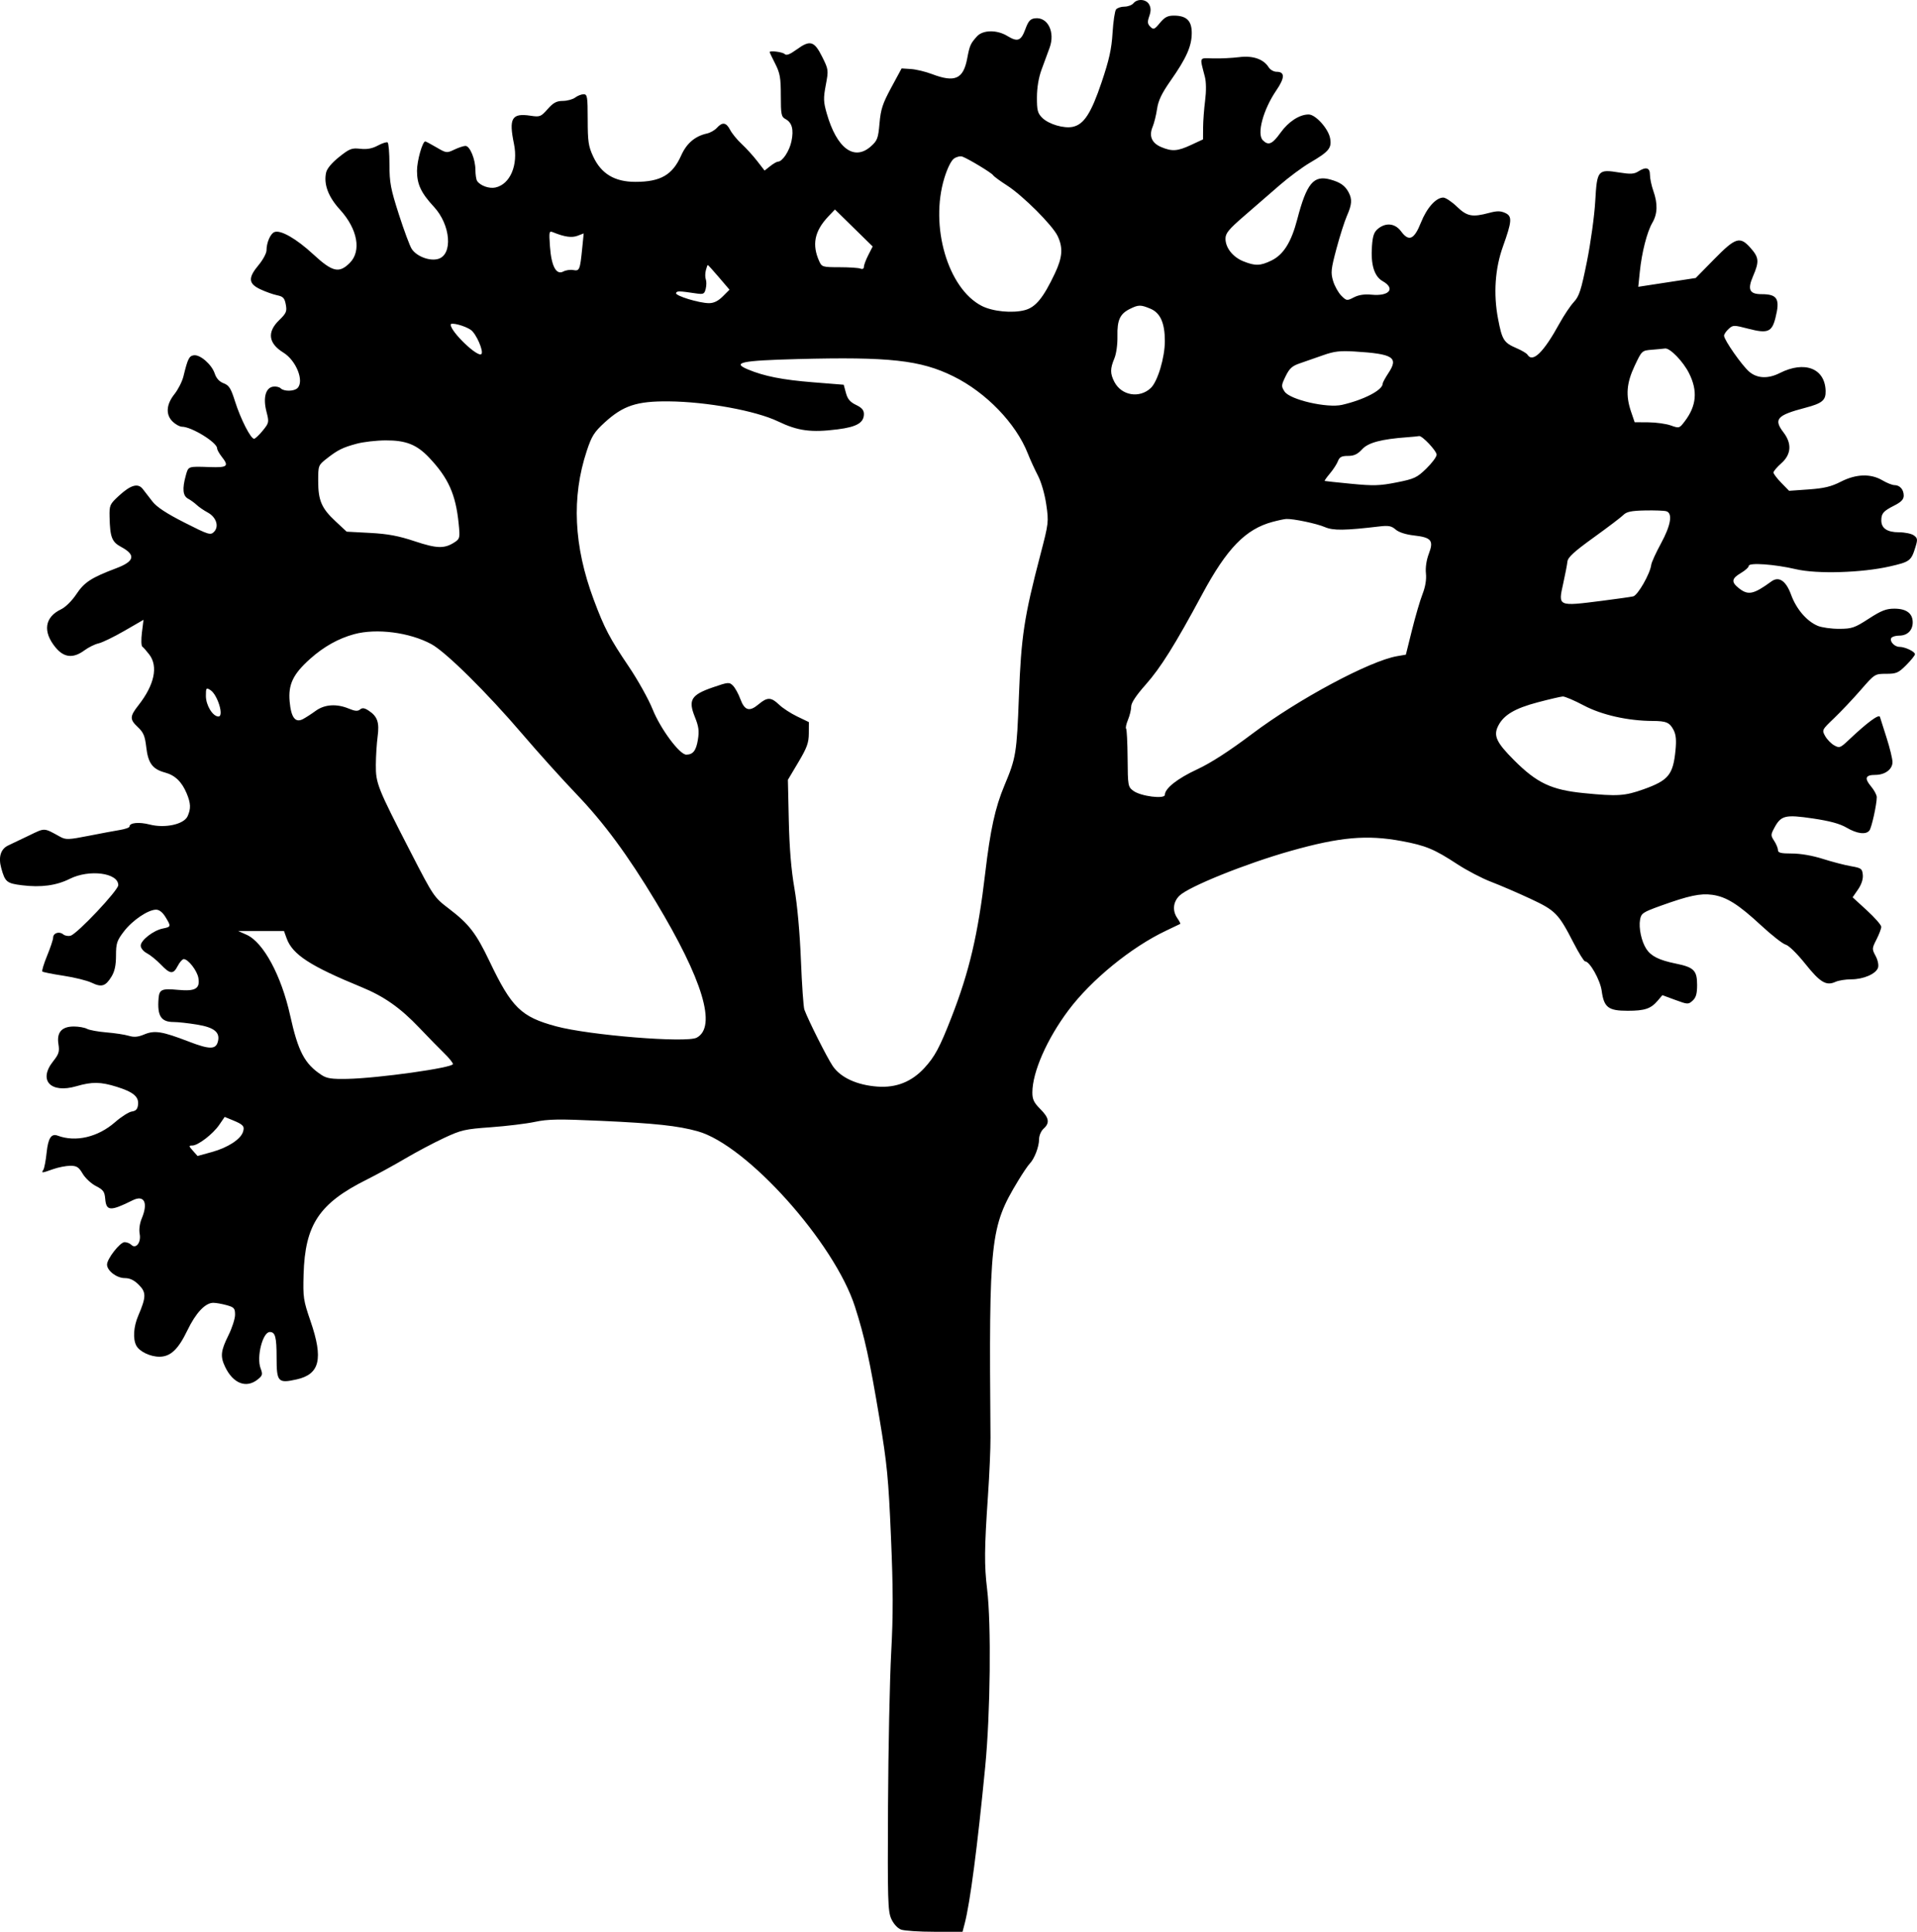 <?xml version="1.0" encoding="UTF-8" standalone="no"?>
<svg
   width="853.572"
   height="859.959"
   viewBox="0 0 853.572 859.959"
   version="1.1"
   id="svg4"
   xmlns="http://www.w3.org/2000/svg"
   xmlns:svg="http://www.w3.org/2000/svg">
  <defs
     id="defs8" />
  <path
     d="m 504.674,1.459 c -0.685,0.825 -2.485,1.5 -4,1.5 -1.515,0 -3.2,0.563 -3.743,1.25 -0.543,0.688 -1.243,5.39 -1.554,10.451 -0.443,7.191 -1.51,11.996 -4.885,21.998 -4.635,13.735 -7.845,18.709 -12.776,19.792 -3.952,0.868 -10.782,-1.14 -13.657,-4.015 -2.054,-2.054 -2.38,-3.328 -2.352,-9.181 0.02,-4.309 0.78,-8.807 2.075,-12.295 1.124,-3.025 2.735,-7.405 3.58,-9.733 2.526,-6.955 -0.831,-13.735 -6.476,-13.078 -2.142,0.25 -2.992,1.196 -4.321,4.811 -1.936,5.269 -3.454,5.846 -8.031,3.056 -4.638,-2.828 -10.897,-2.738 -13.537,0.194 -2.888,3.208 -3.229,3.983 -4.343,9.853 -1.735,9.153 -5.468,10.801 -15.677,6.921 -2.859,-1.087 -7.071,-2.099 -9.36,-2.25 l -4.163,-0.274 -4.596,8.5 c -3.862,7.144 -4.698,9.684 -5.24,15.922 -0.582,6.685 -0.96,7.703 -3.811,10.25 -7.487,6.69 -15.213,0.954 -19.68,-14.609 -1.49,-5.192 -1.544,-6.783 -0.43,-12.686 1.252,-6.632 1.223,-6.851 -1.625,-12.563 -3.504,-7.03 -5.366,-7.568 -11.302,-3.269 -3.113,2.255 -4.625,2.826 -5.408,2.043 -0.907,-0.907 -6.697,-1.632 -6.684,-0.838 0.002,0.138 1.127,2.464 2.5,5.169 2.129,4.197 2.496,6.285 2.496,14.215 0,8.357 0.208,9.407 2.056,10.396 2.933,1.57 3.766,4.651 2.676,9.903 -0.902,4.346 -4.025,9.067 -5.999,9.067 -0.504,0 -2.055,0.894 -3.444,1.988 l -2.527,1.987 -3.285,-4.237 c -1.806,-2.331 -4.916,-5.751 -6.912,-7.599 -1.996,-1.849 -4.301,-4.662 -5.123,-6.25 -1.745,-3.375 -3.445,-3.648 -5.891,-0.946 -0.967,1.069 -2.967,2.209 -4.445,2.534 -5.299,1.164 -9.061,4.366 -11.47,9.763 -3.885,8.706 -9.185,11.76 -20.408,11.76 -9.222,0 -15.195,-3.583 -18.769,-11.26 -2.128,-4.571 -2.441,-6.675 -2.449,-16.49 -0.009,-10.183 -0.181,-11.25 -1.819,-11.25 -0.995,0 -2.682,0.661 -3.75,1.468 -1.067,0.808 -3.546,1.483 -5.507,1.5 -2.818,0.025 -4.236,0.789 -6.763,3.644 -3.023,3.414 -3.441,3.575 -7.646,2.944 -8.333,-1.25 -9.707,1.1 -7.342,12.551 1.945,9.418 -1.689,17.967 -8.25,19.408 -2.793,0.613 -6.756,-0.801 -8.168,-2.915 -0.404,-0.605 -0.741,-2.802 -0.75,-4.882 -0.019,-4.817 -2.458,-10.718 -4.43,-10.718 -0.834,0 -3.069,0.74 -4.966,1.645 -3.353,1.599 -3.575,1.571 -7.962,-1 -2.482,-1.455 -4.722,-2.645 -4.976,-2.645 -1.251,0 -3.681,8.629 -3.681,13.07 0,6.009 1.812,9.866 7.529,16.028 7.478,8.059 8.549,21.301 1.878,23.214 -3.779,1.084 -9.587,-1.126 -11.772,-4.478 -0.836,-1.284 -3.402,-8.184 -5.702,-15.334 -3.667,-11.396 -4.184,-14.144 -4.194,-22.275 -0.007,-5.102 -0.378,-9.502 -0.826,-9.779 -0.448,-0.277 -2.414,0.354 -4.369,1.402 -2.502,1.342 -4.81,1.764 -7.799,1.429 -3.808,-0.427 -4.778,-0.051 -9.421,3.65 -3.238,2.58 -5.408,5.177 -5.793,6.932 -1.14,5.192 0.953,10.796 6.161,16.495 7.855,8.594 9.674,18.434 4.385,23.723 -4.767,4.767 -7.713,4.074 -16.268,-3.829 -7.525,-6.951 -14.515,-10.959 -17.27,-9.901 -1.797,0.689 -3.539,4.688 -3.539,8.123 0,1.288 -1.575,4.226 -3.5,6.53 -4.799,5.744 -4.622,8.293 0.75,10.824 2.337,1.101 5.698,2.298 7.468,2.661 2.691,0.552 3.325,1.227 3.868,4.122 0.575,3.066 0.236,3.864 -2.968,6.976 -5.457,5.299 -4.799,10.288 1.9,14.428 5.706,3.527 9.36,12.711 6.282,15.789 -1.496,1.496 -6.034,1.566 -7.485,0.115 -0.596,-0.596 -2.113,-0.934 -3.371,-0.75 -3.346,0.49 -4.545,4.964 -2.975,11.092 1.219,4.754 1.172,5.001 -1.607,8.434 -1.574,1.945 -3.312,3.595 -3.862,3.665 -1.462,0.189 -6.028,-8.742 -8.541,-16.704 -1.825,-5.784 -2.65,-7.086 -5.064,-7.998 -1.901,-0.717 -3.249,-2.195 -3.956,-4.338 -1.324,-4.014 -6.494,-8.523 -9.307,-8.117 -2.104,0.303 -2.703,1.52 -4.631,9.416 -0.553,2.264 -2.355,5.813 -4.003,7.888 -3.72,4.68 -3.972,9.233 -0.684,12.323 1.273,1.196 3.088,2.174 4.033,2.174 4.255,0 15.653,7.001 15.653,9.615 0,0.613 0.9,2.259 2,3.658 3.406,4.329 2.704,4.957 -5.25,4.692 -9.842,-0.328 -9.524,-0.441 -10.697,3.785 -1.631,5.871 -1.316,9.039 1.023,10.291 1.141,0.61 2.871,1.864 3.843,2.785 0.972,0.921 3.172,2.431 4.888,3.357 3.842,2.071 5.189,6.249 2.79,8.648 -1.549,1.55 -2.44,1.268 -13.151,-4.165 -7.963,-4.038 -12.326,-6.907 -14.217,-9.346 -1.501,-1.936 -3.441,-4.443 -4.31,-5.571 -2.144,-2.78 -5.392,-1.851 -10.719,3.066 -3.984,3.678 -4.194,4.156 -4.082,9.281 0.199,9.079 1.008,11.194 5.129,13.404 6.657,3.57 6.036,6.409 -2.071,9.473 -11.189,4.228 -14.301,6.246 -17.83,11.561 -1.965,2.96 -4.846,5.811 -6.824,6.754 -7.327,3.494 -8.255,9.941 -2.446,16.988 3.757,4.558 7.854,4.965 12.853,1.276 1.825,-1.346 4.655,-2.741 6.289,-3.1 1.634,-0.359 6.807,-2.868 11.495,-5.575 l 8.523,-4.922 -0.707,5.658 c -0.389,3.113 -0.314,5.935 0.167,6.273 0.48,0.338 1.87,1.912 3.088,3.499 4.073,5.302 2.312,13.57 -4.821,22.638 -3.864,4.911 -3.911,6.273 -0.336,9.621 2.594,2.43 3.248,3.971 3.837,9.047 0.825,7.108 2.795,9.763 8.355,11.26 4.452,1.199 7.472,4.109 9.633,9.281 1.845,4.414 1.94,6.813 0.406,10.181 -1.642,3.603 -10.034,5.432 -16.877,3.679 -4.775,-1.224 -8.981,-0.808 -8.981,0.887 0,0.465 -1.913,1.155 -4.25,1.534 -2.338,0.379 -8.656,1.559 -14.042,2.623 -8.783,1.734 -10.07,1.78 -12.5,0.448 -7.536,-4.134 -6.683,-4.097 -13.926,-0.616 -3.73,1.792 -7.901,3.784 -9.269,4.426 -3.374,1.584 -4.482,5.176 -3.119,10.107 1.71,6.187 2.435,6.784 9.272,7.633 8.406,1.045 15.27,0.122 21.209,-2.853 8.71,-4.362 21.625,-2.692 21.625,2.796 0,2.292 -18.093,21.5 -21.172,22.478 -1.058,0.335 -2.572,0.073 -3.363,-0.584 -1.769,-1.468 -4.465,-0.575 -4.465,1.478 0,0.831 -1.203,4.442 -2.674,8.024 -1.471,3.581 -2.432,6.754 -2.136,7.051 0.297,0.296 4.538,1.144 9.425,1.884 4.887,0.739 10.532,2.139 12.544,3.11 4.419,2.132 6.201,1.58 8.832,-2.734 1.423,-2.336 2.003,-5.047 2.005,-9.39 0.004,-5.444 0.386,-6.607 3.529,-10.722 3.777,-4.947 10.776,-9.672 14.328,-9.672 1.382,0 2.899,1.186 4.158,3.25 2.582,4.235 2.547,4.388 -1.177,5.133 -4.186,0.837 -9.834,5.226 -9.834,7.642 0,1.083 1.202,2.553 2.75,3.364 1.512,0.792 4.301,3.054 6.196,5.026 4.197,4.366 5.545,4.471 7.554,0.585 0.853,-1.65 2.051,-3 2.661,-3 1.977,0 5.998,5.203 6.523,8.441 0.768,4.729 -1.358,5.972 -8.992,5.259 -7.342,-0.685 -8.414,-0.22 -8.746,3.8 -0.642,7.771 1.095,10.5 6.683,10.5 1.917,0 6.647,0.522 10.51,1.16 7.631,1.26 10.298,3.453 9.219,7.579 -0.931,3.558 -3.688,3.548 -13.033,-0.048 -11.814,-4.547 -15.15,-5.08 -19.752,-3.157 -2.796,1.168 -4.546,1.322 -6.909,0.606 -1.74,-0.528 -6.199,-1.208 -9.908,-1.512 -3.71,-0.303 -7.618,-1.019 -8.685,-1.59 -1.067,-0.571 -3.699,-1.038 -5.85,-1.038 -5.402,0 -7.697,2.625 -6.861,7.848 0.533,3.337 0.192,4.44 -2.368,7.663 -6.715,8.448 -1.142,14.419 10.343,11.08 7.021,-2.041 10.798,-1.988 17.974,0.252 7.387,2.306 9.911,4.417 9.503,7.95 -0.23,2 -0.951,2.797 -2.76,3.052 -1.346,0.19 -4.711,2.326 -7.477,4.746 -7.636,6.679 -17.529,8.997 -25.575,5.991 -2.821,-1.055 -4.227,1.112 -4.897,7.549 -0.365,3.503 -1.014,6.932 -1.442,7.619 -0.983,1.577 -0.811,1.567 4.339,-0.25 2.338,-0.825 5.785,-1.5 7.659,-1.5 2.843,0 3.755,0.588 5.499,3.543 1.15,1.949 3.807,4.419 5.905,5.489 3.264,1.665 3.86,2.488 4.126,5.699 0.454,5.477 2.301,5.576 12.181,0.654 5.184,-2.583 7.024,1.034 4.095,8.046 -0.939,2.246 -1.298,4.942 -0.924,6.936 0.714,3.804 -1.706,6.868 -3.783,4.791 -0.637,-0.637 -1.965,-1.158 -2.952,-1.158 -2.017,0 -7.806,7.397 -7.806,9.976 0,2.742 4.299,6.024 7.891,6.024 2.293,0 4.156,0.893 6.265,3.002 3.349,3.349 3.307,5.42 -0.282,13.791 -2.074,4.839 -2.423,10.313 -0.844,13.262 1.418,2.651 6.191,4.945 10.285,4.945 4.93,0 8.364,-3.228 12.438,-11.691 3.768,-7.829 7.986,-12.313 11.574,-12.303 1.195,0.003 3.861,0.474 5.923,1.047 3.344,0.928 3.75,1.391 3.75,4.269 0,1.776 -1.336,5.917 -2.969,9.203 -3.393,6.83 -3.661,9.346 -1.481,13.939 3.561,7.504 9.461,9.778 14.589,5.623 2.105,-1.705 2.238,-2.239 1.226,-4.925 -1.892,-5.022 0.942,-16.162 4.111,-16.162 2.43,0 3.024,2.236 3.024,11.376 0,10.895 0.635,11.583 8.967,9.719 10.278,-2.3 11.903,-9.173 6.134,-25.94 -3.183,-9.253 -3.378,-10.567 -3.086,-20.767 0.638,-22.207 6.941,-31.665 28.156,-42.253 4.494,-2.243 12.128,-6.415 16.964,-9.272 4.837,-2.856 12.597,-6.976 17.245,-9.154 7.81,-3.66 9.404,-4.028 21.035,-4.863 6.922,-0.497 15.735,-1.571 19.585,-2.386 5.885,-1.247 10.586,-1.32 29.5,-0.459 24.036,1.094 34.213,2.194 43,4.644 21.89,6.104 60.913,49.645 70.046,78.156 4.323,13.498 6.522,23.526 10.897,49.699 3.384,20.246 3.997,26.561 5.114,52.738 0.994,23.284 1.015,34.46 0.097,51.5 -0.645,11.969 -1.281,42.687 -1.413,68.262 -0.218,41.967 -0.075,46.866 1.461,50.256 1.003,2.215 2.774,4.164 4.315,4.75 1.437,0.547 8.192,0.994 15.01,0.994 h 12.396 l 0.979,-3.75 c 2.397,-9.184 5.646,-34.026 9.122,-69.75 2.3,-23.643 2.729,-63.496 0.849,-78.959 -1.301,-10.704 -1.236,-18.099 0.368,-41.541 0.659,-9.625 1.167,-21.325 1.129,-26 -0.716,-88.538 -0.161,-93.696 12.302,-114.313 2.056,-3.403 4.384,-6.844 5.173,-7.647 2.084,-2.124 4.155,-7.534 4.155,-10.853 0,-1.607 0.883,-3.676 2,-4.687 2.865,-2.593 2.487,-4.813 -1.5,-8.8 -2.796,-2.796 -3.498,-4.275 -3.488,-7.35 0.028,-9.072 6.488,-23.776 16.064,-36.562 10.158,-13.564 27.984,-28.103 43.424,-35.418 3.3,-1.563 6.158,-2.932 6.352,-3.041 0.194,-0.11 -0.369,-1.229 -1.25,-2.487 -2.307,-3.293 -1.979,-7.192 0.843,-10.014 4.045,-4.046 29.565,-14.334 49.555,-19.979 22.029,-6.221 33.992,-7.278 49.534,-4.378 10.654,1.988 14.439,3.563 24.702,10.28 4.256,2.785 11.006,6.309 15,7.831 3.995,1.522 11.815,4.888 17.378,7.48 11.341,5.286 12.632,6.598 19.365,19.688 2.334,4.538 4.641,8.25 5.126,8.25 2.076,0 6.745,8.272 7.413,13.134 1.018,7.401 2.926,8.866 11.548,8.866 7.672,0 10.35,-0.909 13.449,-4.566 l 2.015,-2.377 5.745,2.117 c 5.543,2.041 5.817,2.053 7.736,0.316 1.499,-1.356 1.989,-3.079 1.989,-6.99 0,-6.443 -1.426,-7.871 -9.5,-9.51 -7.384,-1.499 -10.994,-3.288 -13.091,-6.488 -2.185,-3.336 -3.477,-9.348 -2.807,-13.07 0.508,-2.823 1.243,-3.316 9.225,-6.189 12.478,-4.49 17.638,-5.588 22.886,-4.869 6.284,0.861 11.594,4.183 21.791,13.63 4.744,4.395 9.684,8.256 10.979,8.581 1.33,0.334 5.108,4.041 8.685,8.524 6.613,8.286 9.322,9.9 13.453,8.018 1.36,-0.62 4.521,-1.127 7.025,-1.127 5.461,0 11.04,-2.435 11.918,-5.202 0.364,-1.146 -0.102,-3.382 -1.084,-5.206 -1.658,-3.077 -1.643,-3.353 0.399,-7.355 1.167,-2.286 2.121,-4.81 2.121,-5.609 0,-0.798 -2.869,-4.08 -6.376,-7.293 l -6.376,-5.843 2.41,-3.496 c 1.53,-2.218 2.307,-4.592 2.126,-6.496 -0.261,-2.76 -0.684,-3.069 -5.284,-3.861 -2.75,-0.474 -8.377,-1.937 -12.503,-3.25 -4.594,-1.463 -9.926,-2.389 -13.75,-2.389 -4.95,0 -6.247,-0.319 -6.247,-1.535 0,-0.845 -0.755,-2.687 -1.677,-4.094 -1.574,-2.403 -1.568,-2.76 0.094,-5.846 2.957,-5.492 4.832,-5.946 17.096,-4.138 7.566,1.116 12.044,2.335 15.056,4.101 4.667,2.735 8.629,3.227 10.16,1.262 0.988,-1.269 3.271,-11.627 3.271,-14.84 0,-0.966 -1.157,-3.132 -2.572,-4.813 -3.044,-3.618 -2.491,-5.097 1.909,-5.097 4.327,0 7.663,-2.48 7.663,-5.697 0,-1.421 -1.166,-6.233 -2.591,-10.693 -1.425,-4.461 -2.774,-8.705 -2.997,-9.433 -0.421,-1.375 -5.661,2.496 -13.798,10.194 -3.845,3.638 -4.241,3.787 -6.578,2.476 -1.368,-0.768 -3.173,-2.622 -4.011,-4.119 -1.505,-2.688 -1.452,-2.794 3.975,-7.976 3.025,-2.889 8.341,-8.514 11.813,-12.502 6.28,-7.211 6.341,-7.25 11.368,-7.25 4.538,0 5.451,-0.397 8.937,-3.882 2.135,-2.136 3.882,-4.313 3.882,-4.84 0,-1.178 -4.436,-3.278 -6.925,-3.278 -2.213,0 -4.497,-2.508 -3.602,-3.956 0.355,-0.574 1.936,-1.044 3.515,-1.044 3.628,0 6.012,-2.346 6.012,-5.916 0,-3.979 -2.826,-6.084 -8.165,-6.084 -3.643,0 -5.833,0.859 -11.421,4.479 -6.304,4.083 -7.468,4.48 -13.196,4.5 -3.455,0.011 -7.73,-0.588 -9.5,-1.331 -4.925,-2.07 -9.544,-7.464 -11.883,-13.879 -2.254,-6.183 -5.419,-8.32 -8.74,-5.902 -7.964,5.8 -10.339,6.302 -14.46,3.06 -3.52,-2.768 -3.321,-4.324 0.865,-6.794 1.925,-1.136 3.5,-2.568 3.5,-3.181 0,-1.55 11.547,-0.733 21,1.486 9.385,2.204 29.33,1.606 41.856,-1.254 8.864,-2.024 9.474,-2.484 11.342,-8.555 1.06,-3.446 0.984,-4.023 -0.695,-5.25 -1.037,-0.759 -4.017,-1.379 -6.623,-1.379 -5.237,0 -7.889,-1.795 -7.865,-5.321 0.022,-3.094 0.923,-4.126 5.735,-6.565 3.127,-1.585 4.25,-2.757 4.25,-4.434 0,-2.718 -1.737,-4.68 -4.143,-4.68 -0.958,0 -3.357,-0.952 -5.329,-2.116 -5.232,-3.087 -11.741,-2.878 -18.528,0.594 -4.28,2.19 -7.447,2.953 -14.273,3.437 l -8.773,0.623 -3.477,-3.561 c -1.912,-1.959 -3.477,-4.022 -3.477,-4.585 0,-0.563 1.575,-2.418 3.5,-4.123 4.418,-3.911 4.771,-8.736 1,-13.68 -4.546,-5.96 -3.039,-7.672 9.711,-11.025 7.509,-1.975 9.129,-3.326 9.009,-7.514 -0.285,-10.031 -9.336,-13.544 -20.43,-7.928 -5.174,2.619 -9.996,2.417 -13.543,-0.567 -3.206,-2.698 -11.247,-14.177 -11.247,-16.056 0,-0.654 0.915,-2.017 2.032,-3.028 1.963,-1.776 2.269,-1.779 8.89,-0.061 8.477,2.198 10.377,1.432 11.951,-4.82 2.138,-8.491 0.912,-10.59 -6.185,-10.59 -5.375,0 -6.351,-2.031 -3.811,-7.936 2.828,-6.573 2.688,-8.35 -0.981,-12.529 -4.785,-5.45 -6.701,-4.877 -16.267,4.863 l -8.248,8.398 -12.792,1.96 -12.792,1.96 0.675,-6.608 c 0.889,-8.72 3.215,-17.821 5.601,-21.915 2.314,-3.972 2.449,-8.461 0.427,-14.193 -0.825,-2.338 -1.5,-5.545 -1.5,-7.126 0,-3.245 -1.738,-3.725 -5.285,-1.46 -1.749,1.117 -3.475,1.211 -8.204,0.449 -9.759,-1.573 -10.072,-1.204 -10.871,12.777 -0.372,6.505 -2.039,18.584 -3.705,26.843 -2.577,12.779 -3.446,15.464 -5.829,18.017 -1.539,1.65 -4.406,5.925 -6.37,9.5 -7.128,12.975 -11.961,17.682 -14.287,13.917 -0.368,-0.595 -2.539,-1.884 -4.823,-2.863 -5.72,-2.452 -6.469,-3.645 -8.282,-13.199 -2.087,-10.994 -1.322,-22.249 2.177,-32.012 4.077,-11.377 4.225,-13.546 1.02,-15.006 -2.08,-0.948 -3.655,-0.954 -7.12,-0.027 -7.572,2.025 -9.851,1.581 -14.421,-2.81 -2.29,-2.2 -5.001,-4 -6.026,-4 -3.25,0 -7.33,4.566 -9.951,11.137 -3.021,7.573 -5.358,8.606 -8.835,3.904 -2.646,-3.58 -6.717,-4.052 -10.253,-1.19 -1.793,1.452 -2.378,3.126 -2.713,7.761 -0.595,8.222 1.008,13.471 4.762,15.591 5.828,3.292 2.978,6.788 -4.915,6.03 -3.203,-0.308 -5.768,0.077 -7.916,1.188 -3.08,1.593 -3.254,1.569 -5.589,-0.766 -1.326,-1.326 -2.968,-4.27 -3.649,-6.543 -1.104,-3.686 -0.943,-5.236 1.499,-14.372 1.504,-5.632 3.602,-12.21 4.661,-14.617 2.22,-5.048 2.39,-7.381 0.762,-10.439 -1.595,-2.994 -3.679,-4.466 -8.071,-5.702 -7.509,-2.112 -10.614,1.6 -14.818,17.715 -2.654,10.173 -6.145,15.736 -11.505,18.331 -4.944,2.393 -7.188,2.458 -12.436,0.358 -4.739,-1.896 -8.007,-6.02 -8.007,-10.104 0,-2.4 1.442,-4.155 8.25,-10.041 4.538,-3.923 11.625,-10.071 15.75,-13.663 4.125,-3.592 10.278,-8.155 13.674,-10.142 8.418,-4.923 9.722,-6.514 8.905,-10.867 -0.805,-4.288 -6.477,-10.569 -9.546,-10.569 -4.085,0 -8.958,3.157 -12.513,8.105 -3.695,5.144 -5.397,5.875 -7.885,3.388 -2.787,-2.788 0.158,-13.689 6.005,-22.229 3.834,-5.6 3.876,-8.264 0.132,-8.264 -1.26,0 -2.844,-0.886 -3.52,-1.969 -2.304,-3.688 -7.028,-5.321 -13.166,-4.549 -3.072,0.386 -8.23,0.639 -11.461,0.564 -6.561,-0.154 -6.168,-1.009 -3.794,8.228 0.593,2.309 0.632,6.385 0.102,10.5 -0.477,3.699 -0.882,9.109 -0.9,12.022 l -0.033,5.296 -5.25,2.444 c -6.084,2.833 -8.494,3.016 -13.298,1.008 -4.274,-1.785 -5.619,-4.895 -3.902,-9.019 0.693,-1.664 1.587,-5.275 1.988,-8.025 0.543,-3.73 2.096,-6.949 6.109,-12.672 6.945,-9.903 9.304,-15.216 9.331,-21.021 0.026,-5.531 -2.284,-7.802 -7.951,-7.816 -2.769,-0.007 -4.106,0.691 -6.222,3.25 -2.44,2.951 -2.843,3.112 -4.266,1.706 -1.278,-1.261 -1.368,-2.138 -0.483,-4.679 0.791,-2.269 0.786,-3.694 -0.018,-5.197 -1.301,-2.431 -5.23,-2.75 -7.038,-0.571 m -79.871,69.122 c -1.271,0.89 -2.97,4.315 -4.305,8.674 -6.551,21.401 1.544,49.145 16.604,56.903 4.898,2.523 13.737,3.385 19.296,1.881 4.77,-1.291 8.179,-5.468 13.305,-16.304 3.388,-7.161 3.708,-11.405 1.255,-16.625 -2.249,-4.785 -15.526,-18.051 -22.584,-22.566 -3.062,-1.959 -5.843,-4.008 -6.18,-4.553 -0.64,-1.035 -10.821,-7.198 -13.655,-8.265 -0.9,-0.339 -2.58,0.046 -3.736,0.855 m -55.966,25.778 c -6.203,6.543 -7.406,12.583 -3.996,20.067 1.091,2.394 1.581,2.533 8.912,2.533 4.266,0 8.469,0.273 9.339,0.607 0.977,0.375 1.582,0.073 1.582,-0.789 0,-0.767 0.879,-3.118 1.952,-5.224 l 1.953,-3.83 -8.402,-8.232 -8.401,-8.233 -2.939,3.101 m -123.945,13.405 c 0.625,8.739 2.789,12.797 5.928,11.117 1.143,-0.612 3.143,-0.909 4.444,-0.66 2.773,0.53 3.016,-0.052 3.968,-9.532 l 0.679,-6.771 -2.728,1.037 c -2.591,0.986 -5.789,0.531 -10.905,-1.551 -1.782,-0.725 -1.865,-0.343 -1.386,6.36 m 69.391,10.616 c -0.334,1.331 -0.334,3.132 0,4.002 0.334,0.87 0.313,2.751 -0.046,4.18 -0.59,2.353 -1.001,2.547 -4.357,2.05 -7.529,-1.115 -8.511,-1.132 -8.853,-0.153 -0.423,1.209 10.314,4.5 14.681,4.5 2.133,0 4.068,-0.949 6.12,-3 l 3,-3 -4.698,-5.5 c -2.585,-3.025 -4.821,-5.5 -4.969,-5.5 -0.149,0 -0.544,1.089 -0.878,2.421 m 188.874,17.114 c -4.477,2.21 -5.751,4.978 -5.596,12.155 0.08,3.681 -0.494,7.826 -1.375,9.935 -1.904,4.556 -1.903,6.719 0.005,10.408 3.162,6.114 11.179,7.48 16.204,2.759 3.078,-2.891 6.279,-13.562 6.279,-20.929 0,-8.035 -2.019,-12.555 -6.432,-14.399 -4.327,-1.808 -5.294,-1.801 -9.085,0.071 m -302.483,7.018 c 0,3.176 12.051,14.729 13.673,13.107 1.154,-1.154 -2.284,-9.06 -4.673,-10.744 -2.673,-1.884 -9,-3.546 -9,-2.363 m 534.949,11.174 c -4.546,0.366 -4.555,0.374 -7.75,7.149 -3.646,7.731 -4.075,13.196 -1.605,20.446 l 1.594,4.678 6.156,0.044 c 3.386,0.024 7.857,0.651 9.937,1.393 3.712,1.324 3.824,1.292 6.181,-1.799 5.27,-6.909 5.882,-13.548 1.971,-21.397 -2.63,-5.278 -8.546,-11.383 -10.718,-11.061 -0.668,0.099 -3.263,0.345 -5.766,0.547 m -146.449,2.436 c -3.3,1.173 -7.942,2.79 -10.315,3.593 -3.502,1.184 -4.711,2.274 -6.414,5.778 -1.969,4.054 -1.998,4.471 -0.463,6.814 2.383,3.636 18.944,7.461 25.612,5.916 9.848,-2.282 18.08,-6.589 18.08,-9.46 0,-0.466 1.16,-2.601 2.579,-4.744 4.579,-6.92 2.097,-8.49 -15.079,-9.541 -6.495,-0.397 -9.129,-0.087 -14,1.644 m -234.202,1.731 c -24.907,0.65 -29.248,1.558 -21.98,4.595 7.261,3.033 15.412,4.647 28.936,5.728 l 13.754,1.1 0.983,3.65 c 0.735,2.729 1.87,4.073 4.496,5.325 2.552,1.218 3.513,2.321 3.513,4.037 0,3.904 -3.168,5.76 -11.676,6.839 -11.827,1.501 -17.678,0.725 -26.524,-3.518 -9.961,-4.778 -31.838,-8.783 -48.8,-8.934 -14.144,-0.125 -20.206,1.878 -28.427,9.391 -4.683,4.281 -5.785,6.03 -7.986,12.679 -6.817,20.596 -5.799,42.336 3.097,66.171 4.765,12.764 7.08,17.181 15.653,29.867 3.998,5.916 8.77,14.48 10.605,19.032 3.515,8.721 12.018,20.157 14.965,20.129 3.009,-0.029 4.38,-1.789 5.168,-6.632 0.637,-3.918 0.375,-5.879 -1.357,-10.176 -3.042,-7.545 -1.649,-9.826 8.039,-13.157 6.822,-2.346 7.305,-2.387 8.933,-0.759 0.946,0.946 2.427,3.633 3.29,5.971 1.906,5.158 4.036,5.774 8.112,2.344 3.89,-3.273 5.608,-3.241 9.153,0.174 1.571,1.512 5.195,3.875 8.055,5.25 l 5.2,2.5 -0.031,5.039 c -0.026,4.178 -0.826,6.374 -4.676,12.845 l -4.645,7.805 0.404,18.155 c 0.275,12.305 1.081,22.023 2.502,30.156 1.287,7.371 2.404,19.715 2.894,32 0.439,11 1.132,20.9 1.54,22 1.821,4.915 10.104,21.383 12.626,25.104 3.484,5.14 10.78,8.495 19.924,9.159 8.306,0.604 15.204,-2.132 20.868,-8.277 4.658,-5.053 6.844,-9.138 12.075,-22.56 7.969,-20.449 11.82,-36.9 15.025,-64.199 2.262,-19.258 4.443,-29.218 8.533,-38.969 5.191,-12.377 5.512,-14.345 6.468,-39.758 1.005,-26.687 2.308,-35.263 9.577,-63.053 3.673,-14.043 3.734,-14.562 2.6,-22.34 -0.672,-4.607 -2.232,-10.012 -3.702,-12.824 -1.398,-2.673 -3.436,-7.129 -4.529,-9.901 -5.272,-13.375 -18.561,-27.138 -33.145,-34.324 -14.633,-7.211 -28.457,-8.735 -69.51,-7.664 m 271.702,34.787 c -11.716,0.863 -17.445,2.39 -20.194,5.385 -2.017,2.198 -3.592,2.934 -6.274,2.934 -2.82,0 -3.768,0.49 -4.458,2.306 -0.483,1.269 -2.087,3.744 -3.565,5.5 -1.478,1.757 -2.534,3.26 -2.348,3.341 0.186,0.081 5.514,0.648 11.839,1.261 9.923,0.961 12.689,0.878 20.169,-0.606 7.905,-1.568 9.074,-2.112 13.25,-6.172 2.52,-2.448 4.581,-5.226 4.581,-6.173 0,-1.709 -6.522,-8.617 -7.821,-8.282 -0.374,0.096 -2.704,0.324 -5.179,0.506 m -467.803,2.878 c -6.31,1.698 -8.473,2.771 -13.447,6.67 -3.691,2.893 -3.75,3.047 -3.75,9.887 0,8.724 1.49,12.196 7.724,17.996 l 4.957,4.612 10.41,0.558 c 7.933,0.426 12.666,1.309 19.899,3.715 9.942,3.308 13.258,3.381 17.814,0.396 2.274,-1.49 2.372,-1.953 1.747,-8.236 -1.295,-13.013 -4.578,-20.344 -13.172,-29.413 -5.49,-5.794 -10.338,-7.709 -19.379,-7.656 -4.125,0.024 -9.886,0.686 -12.803,1.471 m 563.958,31.73 c -1.013,1.014 -6.976,5.54 -13.249,10.058 -8.684,6.254 -11.467,8.804 -11.664,10.684 -0.141,1.358 -0.992,5.778 -1.891,9.823 -2.276,10.247 -2.463,10.165 17.348,7.644 6.49,-0.826 12.711,-1.709 13.824,-1.962 2.05,-0.466 7.544,-10.069 8.04,-14.052 0.138,-1.109 2.086,-5.384 4.33,-9.5 4.427,-8.123 5.31,-13.501 2.357,-14.356 -0.962,-0.279 -5.238,-0.434 -9.501,-0.344 -6.049,0.126 -8.155,0.566 -9.594,2.005 m -156.226,3.078 c -12.012,3.239 -20.321,11.799 -31.338,32.286 -12.024,22.36 -18.468,32.66 -25.124,40.156 -4.267,4.807 -6.467,8.13 -6.467,9.77 0,1.367 -0.637,4.009 -1.415,5.872 -0.778,1.862 -1.159,3.642 -0.847,3.954 0.313,0.313 0.612,6.261 0.665,13.22 0.094,12.285 0.169,12.705 2.597,14.493 3.281,2.418 14,3.765 14,1.759 0,-2.858 5.595,-7.269 14.415,-11.365 6.07,-2.818 14.228,-8.088 24.582,-15.878 20.401,-15.348 52.229,-32.39 64.406,-34.485 l 3.904,-0.671 2.731,-10.989 c 1.502,-6.044 3.611,-13.239 4.687,-15.989 1.268,-3.241 1.801,-6.479 1.515,-9.203 -0.27,-2.577 0.229,-5.959 1.291,-8.739 2.255,-5.905 1.147,-7.269 -6.616,-8.147 -3.671,-0.415 -6.759,-1.413 -8.16,-2.636 -1.845,-1.61 -3.164,-1.86 -7.255,-1.377 -15.448,1.826 -20.546,1.885 -24.267,0.28 -3.627,-1.564 -14.004,-3.747 -17.167,-3.611 -0.861,0.038 -3.623,0.623 -6.137,1.3 m -408.929,49.993 c -6.987,1.902 -13.487,5.539 -19.536,10.93 -7.629,6.8 -9.858,11.428 -9.168,19.039 0.649,7.152 2.509,9.613 5.917,7.827 1.258,-0.659 3.816,-2.314 5.685,-3.677 3.964,-2.892 9.332,-3.245 14.773,-0.972 2.703,1.13 3.947,1.225 4.963,0.382 1.023,-0.849 1.962,-0.728 3.826,0.493 3.926,2.572 4.854,5.234 4.012,11.511 -0.414,3.084 -0.772,8.757 -0.795,12.607 -0.051,8.292 0.636,10.014 15.543,38.964 10.178,19.767 10.347,20.015 17.04,25.126 8.933,6.819 12.04,10.851 18.039,23.41 9.857,20.63 14.041,24.714 29.636,28.922 14.782,3.989 58.07,7.484 62.607,5.055 9.03,-4.832 2.748,-25.718 -18.199,-60.501 -12.579,-20.888 -23.032,-35.056 -35.369,-47.94 -6.339,-6.62 -17.097,-18.561 -23.907,-26.536 -15.873,-18.589 -34.236,-36.74 -40.692,-40.223 -9.716,-5.242 -24.409,-7.13 -34.375,-4.417 m -66,27.497 c 0,4.145 3.056,9.143 5.592,9.143 2.596,0 -0.409,-9.78 -3.621,-11.786 -1.834,-1.145 -1.971,-0.961 -1.971,2.643 m 593,2.838 c -10.124,2.673 -15.061,5.589 -17.522,10.348 -2.312,4.471 -0.95,7.452 7.07,15.472 10.115,10.115 16.585,13.166 30.952,14.591 15.05,1.493 18.29,1.284 26.708,-1.724 10.991,-3.927 13.07,-6.455 14.144,-17.198 0.459,-4.599 0.236,-7.081 -0.823,-9.129 -1.755,-3.392 -3.266,-4.05 -9.361,-4.073 -10.973,-0.042 -22.647,-2.669 -30.608,-6.886 -4.251,-2.253 -8.479,-4.054 -9.395,-4.003 -0.916,0.051 -5.94,1.222 -11.165,2.602 m -574.862,103.478 c 7.462,3.341 15.45,18.139 19.378,35.9 3.567,16.125 6.448,21.582 14.015,26.539 2.33,1.527 4.531,1.854 11.498,1.71 13.737,-0.284 46.971,-4.95 46.971,-6.595 0,-0.569 -1.687,-2.67 -3.75,-4.67 -2.062,-1.999 -7.125,-7.182 -11.25,-11.517 -8.419,-8.849 -15.674,-13.948 -25.694,-18.061 -22.861,-9.384 -30.737,-14.506 -33.337,-21.68 l -1.195,-3.299 h -10.187 -10.188 l 3.739,1.673 m -12.203,84.627 c -2.83,4.13 -9.449,9.2 -12.009,9.2 -1.614,0 -1.588,0.21 0.296,2.325 l 2.071,2.325 6.468,-1.793 c 7.041,-1.953 12.72,-5.646 13.771,-8.957 0.791,-2.494 0.131,-3.237 -4.6,-5.18 l -3.568,-1.466 -2.429,3.546"
     stroke="none"
     fill="#000000"
     fill-rule="evenodd"
     id="path2" />
</svg>
